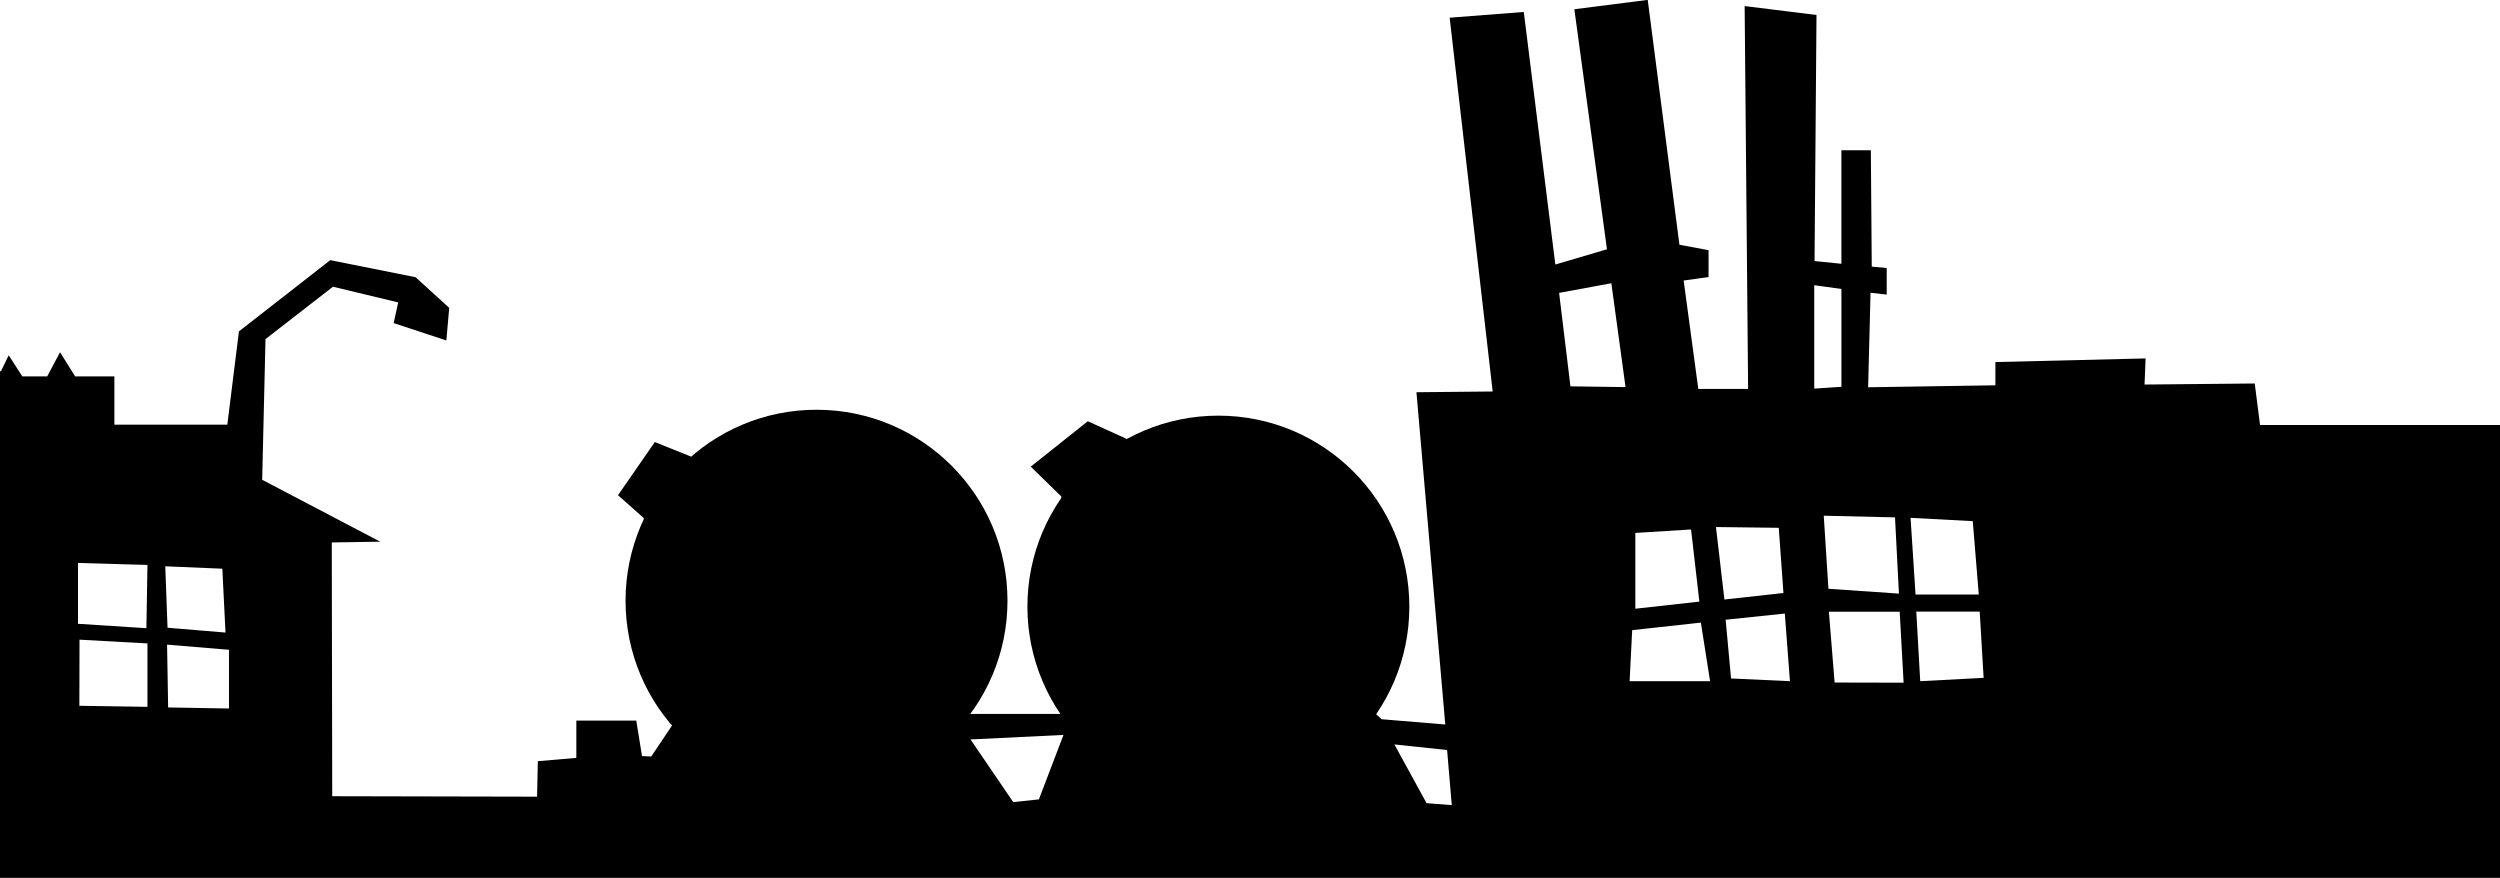 <svg xmlns:svg="http://www.w3.org/2000/svg" xmlns="http://www.w3.org/2000/svg" width="467" height="164.1" viewBox="0 0 467 164.1" version="1.1"><style>.s0{fill:#000;}</style><g transform="translate(370.713,-504.576)"><g transform="matrix(0.282,0,0,0.282,-135.562,477.116)"><path d="m-833.2 343.2 5.1-10.5 9 14 16.5 0 8.5-16 10 16 26 0 0 32 74.8 0 7.7-61.8 60.5-47.2 56.5 11.3 22.3 20.3-1.9 21.6-34.9-11.5 3-13.7-43.2-10.4-44.7 34.7-2.2 93.2 78.2 41-32.1 0.5 0.3 168.1 135.7 0.3 0.5-23.5 25.5-2.2 0-24.7 39.7 0 3.8 23.5 6.1 0.3 14.1-21-19.1-137-17-15.1 24.4-35.2 24.1 9.7 183.9 170.4 60.7 0 0.6-144-20.3-19.8 37.8-30.1 25.7 11.7 165.2 182.3 3.7 3.4 42.2 3.5-19.1-220.1 50.5-0.5-28.5-247.6 49.1-3.8 20.9 167.3 34.2-10.1-21.6-159 48.6-6.2 21 162.2 19.3 3.6 0 17.8-16.5 2.3 9.7 71.8 33 0-2.3-253.6 47.6 5.9-1.3 163 17.8 1.8 0-75.2 19.5 0 0.6 77.1 9.9 0.9 0 17.6-10.7-1.2-1.6 62.6 84.3-1.3 0-15.4 99.5-2.4-0.7 17.3 73-0.7 3.5 27.5 159.4 0 0 300-1656.8 0 0-335.5zm957.9 251-34.9-3.7 21.3 38.9 16.7 1.3zm-270.4 32.7 16.3-42.7-61.6 3 28.3 41.5zm-536.5-99.1-41-3.4 0.7 41.6 40.3 0.7zm-54-4.2-45-2.5-0.1 43.8 45.1 0.7zm1163.3 26-2.6-47-46.9 0 3.8 46.9zm-134.3-39.8-45.5 5-1.7 33.8 53.3 0zm55.6-6-39.2 4.1 3.6 38.9 39 1.8zm131.7 42.6-2.6-43.9-42 0 2.6 46.1zm-1166.7-72.3-37.8-1.6 1.5 40.7 38.4 3.2zm-49.6-2.5-46-1.3 0 40.3 45.3 2.9zm1028 24.3-5.5-47.8-36.9 2.3 0 50.2zm55.7-5.7-3.1-43.2-41.6-0.5 5.6 48zm129.4 1.1-4-48.7-41.2-2.2 3.3 50.8 41.8 0zm-55.5-51.2-47.2-1.1 3.1 48.4 46.7 3.2zm-178.5-86.3-9.4-68.8-34.6 6.4 7.5 61.9zm143-0.2 0-64.8-18-2.5 0 68.5z"/><circle cx="-293" cy="495.3" r="126.5" fill="#000"/><circle cx="-26.8" cy="499.2" r="126.5" fill="#000"/></g></g></svg>